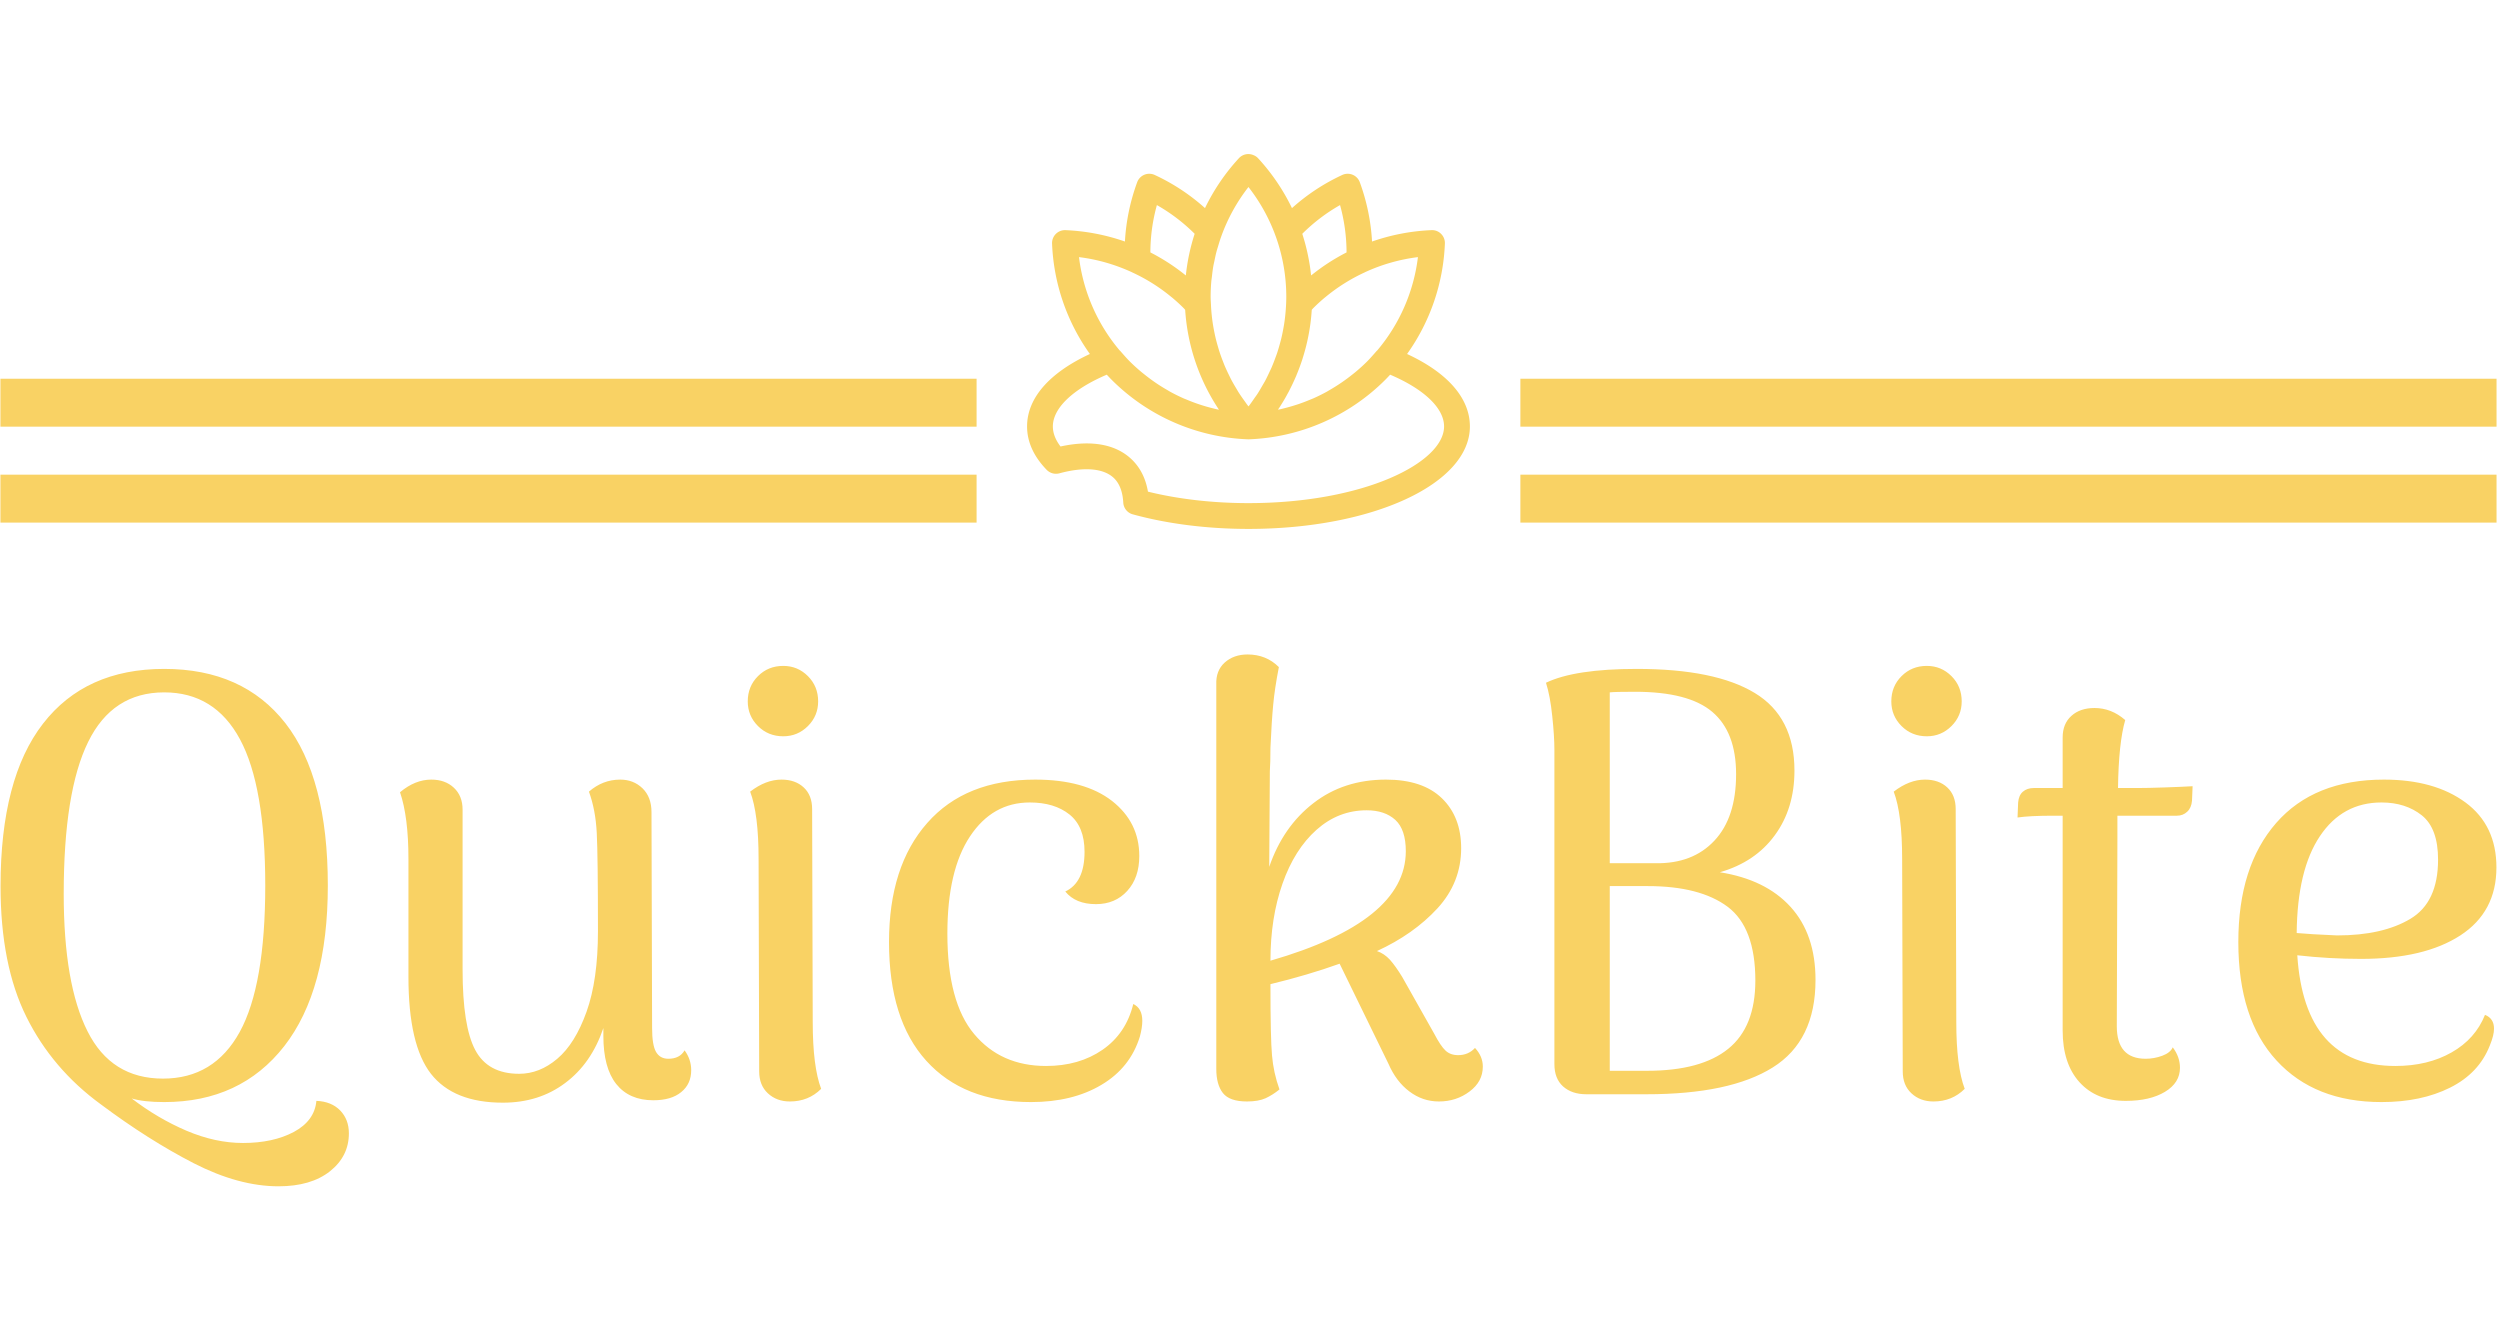 <svg xmlns="http://www.w3.org/2000/svg" version="1.1" xmlns:xlink="http://www.w3.org/1999/xlink" xmlns:svgjs="http://svgjs.dev/svgjs" width="150" height="80" viewBox="0 0 2000 828"><g transform="matrix(1,0,0,1,-1.212,2.515)"><svg viewBox="0 0 396 164" data-background-color="#5d3c94" preserveAspectRatio="xMidYMid meet" height="828" width="2000" xmlns="http://www.w3.org/2000/svg" xmlns:xlink="http://www.w3.org/1999/xlink"><g id="tight-bounds" transform="matrix(1,0,0,1,0.24,0.279)"><svg viewBox="0 0 395.52 163.561" height="163.561" width="395.52"><g><svg viewBox="0 0 395.52 163.561" height="163.561" width="395.52"><g transform="matrix(1,0,0,1,0,79.29)"><svg viewBox="0 0 395.52 84.271" height="84.271" width="395.52"><g id="textblocktransform"><svg viewBox="0 0 395.52 84.271" height="84.271" width="395.52" id="textblock"><g><svg viewBox="0 0 395.52 84.271" height="84.271" width="395.52"><g transform="matrix(1,0,0,1,0,0)"><svg width="395.52" viewBox="2.85 -36.55 207.43 44.2" height="84.271" data-palette-color="#f9d264"><path d="M25.95 7.65Q22.65 7.65 18.9 5.73 15.15 3.8 11.2 0.85L11.2 0.85Q7.15-2.1 5-6.43 2.85-10.75 2.85-17.3L2.85-17.3Q2.85-26.25 6.38-30.8 9.9-35.35 16.45-35.35L16.45-35.35Q23-35.35 26.53-30.83 30.05-26.3 30.05-17.35L30.05-17.35Q30.05-8.65 26.43-4 22.8 0.65 16.45 0.65L16.45 0.65Q14.75 0.65 13.75 0.35L13.75 0.35Q15.9 2 18.3 3.03 20.7 4.05 23 4.05L23 4.05Q25.5 4.05 27.23 3.13 28.95 2.2 29.1 0.55L29.1 0.55Q30.35 0.6 31.08 1.35 31.8 2.1 31.8 3.25L31.8 3.25Q31.8 5.15 30.23 6.4 28.65 7.65 25.95 7.65L25.95 7.65ZM16.35-1.3Q20.6-1.3 22.73-5.18 24.85-9.05 24.85-17.35L24.85-17.35Q24.85-25.6 22.75-29.5 20.65-33.4 16.45-33.4L16.45-33.4Q12.15-33.4 10.13-29.28 8.1-25.15 8.1-16.65L8.1-16.65Q8.1-9.15 10.08-5.23 12.05-1.3 16.35-1.3L16.35-1.3ZM59.7-3.65Q60.25-2.9 60.25-2L60.25-2Q60.25-0.85 59.42-0.18 58.6 0.5 57.1 0.5L57.1 0.5Q55.1 0.5 54.02-0.85 52.95-2.2 52.95-4.85L52.95-4.85 52.95-5.5Q51.95-2.55 49.77-0.93 47.6 0.7 44.6 0.7L44.6 0.7Q40.5 0.7 38.62-1.7 36.75-4.1 36.75-9.75L36.75-9.75 36.75-19.55Q36.75-23.05 36.05-25.1L36.05-25.1Q37.3-26.15 38.65-26.15L38.65-26.15Q39.8-26.15 40.52-25.48 41.25-24.8 41.25-23.65L41.25-23.65 41.25-10.35Q41.25-5.65 42.3-3.68 43.35-1.7 45.95-1.7L45.95-1.7Q47.65-1.7 49.12-2.95 50.6-4.2 51.55-6.85 52.5-9.5 52.5-13.55L52.5-13.55Q52.5-19.8 52.4-21.73 52.3-23.65 51.75-25.15L51.75-25.15Q52.9-26.15 54.35-26.15L54.35-26.15Q55.45-26.15 56.2-25.43 56.95-24.7 56.95-23.45L56.95-23.45 57-5.5Q57-4.1 57.32-3.53 57.65-2.95 58.35-2.95L58.35-2.95Q59.3-2.95 59.7-3.65L59.7-3.65ZM67.9-29.75Q66.65-29.75 65.8-30.6 64.95-31.45 64.95-32.65L64.95-32.65Q64.95-33.9 65.8-34.75 66.65-35.6 67.9-35.6L67.9-35.6Q69.1-35.6 69.95-34.75 70.8-33.9 70.8-32.65L70.8-32.65Q70.8-31.45 69.95-30.6 69.1-29.75 67.9-29.75L67.9-29.75ZM70.35-6Q70.35-2.3 71.05-0.45L71.05-0.45Q70 0.6 68.45 0.6L68.45 0.6Q67.35 0.6 66.62-0.08 65.9-0.75 65.9-1.9L65.9-1.9 65.85-19.55Q65.85-23.3 65.15-25.15L65.15-25.15Q66.45-26.15 67.75-26.15L67.75-26.15Q68.9-26.15 69.6-25.5 70.3-24.85 70.3-23.7L70.3-23.7 70.35-6ZM88.49 0.65Q82.89 0.65 79.79-2.78 76.69-6.2 76.69-12.65L76.69-12.65Q76.69-18.95 79.87-22.55 83.04-26.15 88.84-26.15L88.84-26.15Q92.94-26.15 95.22-24.38 97.49-22.6 97.49-19.8L97.49-19.8Q97.49-18 96.49-16.9 95.49-15.8 93.89-15.8L93.89-15.8Q92.19-15.8 91.34-16.85L91.34-16.85Q92.94-17.6 92.94-20.15L92.94-20.15Q92.94-22.25 91.69-23.25 90.44-24.25 88.39-24.25L88.39-24.25Q85.29-24.25 83.42-21.43 81.54-18.6 81.54-13.35L81.54-13.35Q81.54-7.65 83.77-5 85.99-2.35 89.74-2.35L89.74-2.35Q92.49-2.35 94.44-3.7 96.39-5.05 96.99-7.5L96.99-7.5Q97.74-7.15 97.74-6.1L97.74-6.1Q97.74-5.55 97.54-4.8L97.54-4.8Q96.74-2.2 94.34-0.78 91.94 0.65 88.49 0.65L88.49 0.65ZM125.39-3.85Q126.04-3.15 126.04-2.3L126.04-2.3Q126.04-1.05 124.94-0.23 123.84 0.6 122.39 0.6L122.39 0.6Q121.04 0.6 119.94-0.23 118.84-1.05 118.19-2.55L118.19-2.55 114.14-10.85Q111.49-9.9 108.39-9.15L108.39-9.15Q108.39-4.65 108.52-3.23 108.64-1.8 109.14-0.4L109.14-0.4Q108.59 0.05 107.99 0.33 107.39 0.6 106.44 0.6L106.44 0.6Q104.99 0.6 104.44-0.1 103.89-0.8 103.89-2.1L103.89-2.1 103.89-34.05Q103.84-35.2 104.59-35.88 105.34-36.55 106.49-36.55L106.49-36.55Q108.04-36.55 109.09-35.5L109.09-35.5Q108.74-33.7 108.62-32.38 108.49-31.05 108.39-28.8L108.39-28.8Q108.39-27.55 108.34-26.85L108.34-26.85 108.29-18.9Q109.44-22.25 111.97-24.2 114.49-26.15 117.99-26.15L117.99-26.15Q121.04-26.15 122.64-24.6 124.24-23.05 124.24-20.45L124.24-20.45Q124.24-17.6 122.27-15.45 120.29-13.3 117.24-11.9L117.24-11.9Q117.84-11.7 118.32-11.18 118.79-10.65 119.34-9.75L119.34-9.75 121.99-5.05Q122.54-4 122.94-3.63 123.34-3.25 123.99-3.25L123.99-3.25Q124.84-3.25 125.39-3.85L125.39-3.85ZM108.39-11.1Q119.64-14.35 119.64-20.2L119.64-20.2Q119.64-22 118.77-22.8 117.89-23.6 116.39-23.6L116.39-23.6Q114.04-23.6 112.22-21.98 110.39-20.35 109.39-17.5 108.39-14.65 108.39-11.1L108.39-11.1ZM145.74-18.45Q149.54-17.85 151.61-15.58 153.69-13.3 153.69-9.5L153.69-9.5Q153.69-4.45 150.14-2.23 146.59 0 139.64 0L139.64 0 134.64 0Q133.44 0 132.71-0.65 131.99-1.3 131.99-2.5L131.99-2.5 131.99-28.6Q131.99-29.75 131.81-31.43 131.64-33.1 131.29-34.2L131.29-34.2Q133.69-35.35 138.84-35.35L138.84-35.35Q145.34-35.35 148.64-33.35 151.94-31.35 151.94-26.9L151.94-26.9Q151.94-23.75 150.31-21.53 148.69-19.3 145.74-18.45L145.74-18.45ZM138.69-33.45Q137.04-33.45 136.59-33.4L136.59-33.4 136.59-19.2 140.39-19.2Q143.49-19.15 145.29-21.08 147.09-23 147.09-26.6L147.09-26.6Q147.09-30.1 145.11-31.78 143.14-33.45 138.69-33.45L138.69-33.45ZM139.69-1.95Q144.19-1.95 146.44-3.78 148.69-5.6 148.69-9.45L148.69-9.45Q148.69-13.85 146.39-15.58 144.09-17.3 139.74-17.3L139.74-17.3 136.59-17.3 136.59-1.95 139.69-1.95ZM162.94-29.75Q161.69-29.75 160.84-30.6 159.99-31.45 159.99-32.65L159.99-32.65Q159.99-33.9 160.84-34.75 161.69-35.6 162.94-35.6L162.94-35.6Q164.14-35.6 164.99-34.75 165.84-33.9 165.84-32.65L165.84-32.65Q165.84-31.45 164.99-30.6 164.14-29.75 162.94-29.75L162.94-29.75ZM165.39-6Q165.39-2.3 166.09-0.45L166.09-0.45Q165.04 0.6 163.49 0.6L163.49 0.6Q162.39 0.6 161.66-0.08 160.94-0.75 160.94-1.9L160.94-1.9 160.89-19.55Q160.89-23.3 160.19-25.15L160.19-25.15Q161.49-26.15 162.79-26.15L162.79-26.15Q163.94-26.15 164.64-25.5 165.34-24.85 165.34-23.7L165.34-23.7 165.39-6ZM180.43-25.45Q181.28-25.45 182.73-25.5 184.18-25.55 185.03-25.6L185.03-25.6 184.98-24.4Q184.93-23.8 184.58-23.48 184.23-23.15 183.73-23.15L183.73-23.15 178.78-23.15 178.78-21.35 178.73-5.65Q178.73-2.95 181.13-2.95L181.13-2.95Q181.83-2.95 182.51-3.2 183.18-3.45 183.38-3.9L183.38-3.9Q183.98-3.1 183.98-2.2L183.98-2.2Q183.98-0.95 182.73-0.2 181.48 0.55 179.48 0.55L179.48 0.55Q177.03 0.55 175.63-1 174.23-2.55 174.23-5.3L174.23-5.3 174.23-23.15 173.48-23.15Q171.48-23.15 170.48-23L170.48-23 170.53-24.25Q170.58-24.85 170.93-25.15 171.28-25.45 171.83-25.45L171.83-25.45 174.23-25.45 174.23-29.65Q174.23-30.8 174.96-31.45 175.68-32.1 176.88-32.1L176.88-32.1Q178.28-32.1 179.43-31.1L179.43-31.1Q178.88-29.2 178.83-25.45L178.83-25.45 180.43-25.45ZM209.33-6.6Q210.08-6.3 210.08-5.45L210.08-5.45Q210.08-4.9 209.73-4.05L209.73-4.05Q208.83-1.75 206.43-0.55 204.03 0.65 200.73 0.65L200.73 0.65Q195.18 0.65 192.01-2.8 188.83-6.25 188.83-12.65L188.83-12.65Q188.83-18.95 191.98-22.55 195.13-26.15 200.93-26.15L200.93-26.15Q205.13-26.15 207.71-24.25 210.28-22.35 210.28-18.85L210.28-18.85Q210.28-15.15 207.28-13.2 204.28-11.25 199.03-11.25L199.03-11.25Q196.38-11.25 193.73-11.55L193.73-11.55Q194.33-2.35 201.88-2.35L201.88-2.35Q204.58-2.35 206.56-3.48 208.53-4.6 209.33-6.6L209.33-6.6ZM200.73-24.25Q197.48-24.25 195.61-21.45 193.73-18.65 193.68-13.4L193.68-13.4Q194.73-13.3 197.03-13.2L197.03-13.2Q200.83-13.2 203.13-14.58 205.43-15.95 205.43-19.5L205.43-19.5Q205.43-22.1 204.08-23.18 202.73-24.25 200.73-24.25L200.73-24.25Z" opacity="1" transform="matrix(1,0,0,1,0,0)" fill="#f9d264" class="wordmark-text-0" data-fill-palette-color="primary" id="text-0"></path></svg></g></svg></g></svg></g></svg></g><g transform="matrix(1,0,0,1,154.677,0)"><svg viewBox="0 0 86.166 59.396" height="59.396" width="86.166"><g><svg xmlns="http://www.w3.org/2000/svg" xmlns:xlink="http://www.w3.org/1999/xlink" version="1.1" x="8" y="0" viewBox="21.731 26.068 56.543 47.864" enable-background="new 0 0 100 100" xml:space="preserve" height="59.396" width="70.166" class="icon-icon-0" data-fill-palette-color="accent" id="icon-0"><path d="M70.252 51.597A26.04 26.04 0 0 0 75.081 37.495 1.64 1.64 0 0 0 74.6 36.263 1.6 1.6 0 0 0 73.367 35.783C70.748 35.892 68.197 36.391 65.779 37.236A26.2 26.2 0 0 0 64.216 29.665 1.647 1.647 0 0 0 61.978 28.735 25.9 25.9 0 0 0 55.555 32.968 26.2 26.2 0 0 0 51.226 26.598 1.54 1.54 0 0 0 50.668 26.216 1.645 1.645 0 0 0 48.777 26.598 26.2 26.2 0 0 0 44.449 32.966 25.9 25.9 0 0 0 38.028 28.735 1.647 1.647 0 0 0 35.79 29.664 26.2 26.2 0 0 0 34.224 37.236 26.3 26.3 0 0 0 26.636 35.783 1.65 1.65 0 0 0 24.921 37.495 26.05 26.05 0 0 0 29.751 51.597C24.563 54.002 21.731 57.24 21.731 60.846 21.731 62.812 22.575 64.678 24.239 66.393A1.66 1.66 0 0 0 25.852 66.835C29.062 65.964 31.567 66.189 32.862 67.483 33.55 68.171 33.938 69.211 34.014 70.573A1.645 1.645 0 0 0 35.222 72.069C39.649 73.288 44.761 73.932 50.003 73.932 65.856 73.932 78.274 68.183 78.274 60.845 78.271 57.238 75.44 54.002 70.252 51.597M66.443 51.143C66.42 51.166 66.39 51.181 66.368 51.207L66.063 51.557C65.763 51.895 65.466 52.234 65.145 52.555 64.686 53.014 64.205 53.445 63.713 53.86 63.564 53.986 63.41 54.104 63.258 54.225A23 23 0 0 1 60.369 56.195C60.246 56.266 60.126 56.342 60.002 56.411 59.442 56.719 58.871 57.001 58.288 57.26 58.16 57.317 58.028 57.364 57.899 57.419 57.437 57.613 56.969 57.794 56.495 57.958 56.304 58.024 56.11 58.086 55.917 58.146 55.476 58.286 55.028 58.411 54.577 58.523 54.394 58.569 54.213 58.619 54.028 58.66 53.942 58.68 53.854 58.689 53.769 58.708 53.79 58.677 53.807 58.644 53.828 58.613L53.885 58.526 53.891 58.52 53.906 58.498 53.926 58.471 53.952 58.43 53.997 58.363 54.005 58.351C54.01 58.344 54.012 58.336 54.016 58.33 54.237 57.987 54.449 57.641 54.652 57.288L54.662 57.272C54.804 57.026 54.939 56.777 55.073 56.526L55.08 56.518 55.084 56.511 55.151 56.387H55.15L55.156 56.378 55.162 56.36C55.477 55.758 55.769 55.146 56.036 54.523L56.041 54.516 56.043 54.511 56.074 54.439 56.079 54.426 56.124 54.322C56.127 54.316 56.126 54.309 56.128 54.303 56.394 53.667 56.636 53.023 56.85 52.368L56.915 52.171 56.912 52.17A26 26 0 0 0 57.51 49.962H57.511L57.512 49.954C57.681 49.196 57.818 48.431 57.918 47.657L57.92 47.64C57.989 47.106 58.04 46.569 58.077 46.029 58.078 46.003 58.083 45.978 58.084 45.951 58.153 45.874 58.22 45.796 58.294 45.722 58.761 45.255 59.248 44.81 59.754 44.387 59.784 44.362 59.817 44.34 59.848 44.314A22.8 22.8 0 0 1 64.844 41.176C64.854 41.172 64.861 41.164 64.87 41.159A22.9 22.9 0 0 1 71.639 39.226 22.7 22.7 0 0 1 66.443 51.143M54.76 45.969A23 23 0 0 1 54.541 47.859C54.514 48.025 54.483 48.189 54.453 48.354 54.37 48.81 54.276 49.264 54.166 49.713 54.121 49.896 54.069 50.076 54.02 50.257 53.904 50.686 53.78 51.112 53.638 51.533 53.572 51.727 53.497 51.92 53.426 52.112A23 23 0 0 1 52.954 53.314C52.869 53.51 52.772 53.703 52.682 53.897 52.502 54.282 52.321 54.667 52.12 55.042 52.018 55.231 51.903 55.414 51.796 55.601 51.583 55.972 51.372 56.343 51.138 56.703 51.02 56.885 50.887 57.057 50.764 57.234 50.521 57.585 50.282 57.937 50.018 58.276L50.008 58.288C49.972 58.241 49.931 58.198 49.895 58.151 49.752 57.964 49.624 57.771 49.487 57.581A23 23 0 0 1 48.764 56.535C48.654 56.362 48.554 56.182 48.449 56.007 48.217 55.621 47.989 55.234 47.78 54.835 47.693 54.669 47.615 54.499 47.532 54.331A24 24 0 0 1 46.951 53.072C46.879 52.9 46.815 52.725 46.747 52.551A22 22 0 0 1 46.282 51.261C46.22 51.072 46.166 50.879 46.11 50.687 45.986 50.267 45.872 49.843 45.772 49.415 45.722 49.199 45.678 48.982 45.634 48.765A23 23 0 0 1 45.419 47.532 24 24 0 0 1 45.225 45.602C45.22 45.507 45.218 45.411 45.213 45.315L45.214 45.3C45.214 45.287 45.211 45.275 45.21 45.261 45.196 44.936 45.169 44.613 45.169 44.286 45.169 43.63 45.199 42.977 45.255 42.328 45.273 42.126 45.308 41.928 45.331 41.727 45.382 41.278 45.433 40.83 45.51 40.386 45.547 40.173 45.601 39.964 45.644 39.753 45.732 39.321 45.821 38.889 45.935 38.462 45.987 38.266 46.053 38.073 46.11 37.879 46.239 37.441 46.373 37.005 46.528 36.574A22.8 22.8 0 0 1 49.999 30.276 22.73 22.73 0 0 1 54.829 44.286C54.83 44.851 54.801 45.411 54.76 45.969M56.873 36.247A22.7 22.7 0 0 1 61.694 32.581C62.241 34.554 62.518 36.578 62.525 38.626A26 26 0 0 0 58.076 41.507C58.052 41.527 58.025 41.545 58.001 41.564 57.989 41.455 57.971 41.347 57.958 41.238A25 25 0 0 0 57.846 40.376C57.824 40.229 57.798 40.082 57.773 39.934A28 28 0 0 0 57.527 38.666 26 26 0 0 0 57.308 37.752C57.28 37.641 57.25 37.529 57.22 37.417A27 27 0 0 0 56.921 36.406C56.903 36.354 56.891 36.3 56.873 36.247M38.307 32.581A22.8 22.8 0 0 1 43.129 36.248 26 26 0 0 0 42.003 41.567C41.981 41.548 41.957 41.532 41.934 41.514A26 26 0 0 0 37.475 38.625C37.48 36.576 37.76 34.553 38.307 32.581M35.131 41.161C35.14 41.165 35.148 41.173 35.157 41.178A22.7 22.7 0 0 1 40.139 44.305C40.175 44.334 40.213 44.36 40.249 44.39 40.755 44.813 41.242 45.258 41.708 45.724 41.782 45.799 41.85 45.877 41.918 45.955A25.95 25.95 0 0 0 46.233 58.709C46.151 58.691 46.067 58.682 45.985 58.663 45.788 58.619 45.594 58.567 45.399 58.517A22 22 0 0 1 42.12 57.427C41.983 57.369 41.842 57.32 41.706 57.259A23 23 0 0 1 40 56.414C39.871 56.343 39.747 56.263 39.619 56.189A22 22 0 0 1 38.356 55.41 23 23 0 0 1 36.739 54.224C36.588 54.103 36.434 53.985 36.286 53.86A23 23 0 0 1 34.852 52.554C34.531 52.234 34.234 51.895 33.935 51.558 33.832 51.44 33.726 51.321 33.627 51.204 33.606 51.18 33.577 51.165 33.555 51.142A22.7 22.7 0 0 1 28.361 39.226C30.726 39.518 33.002 40.182 35.131 41.161M50 70.638C45.47 70.638 41.059 70.133 37.166 69.173 36.885 67.535 36.223 66.188 35.189 65.153 33.176 63.14 30.004 62.53 26.002 63.407 25.352 62.553 25.023 61.695 25.023 60.845 25.023 58.512 27.575 56.083 31.908 54.238 32.111 54.455 32.313 54.673 32.524 54.884A25.98 25.98 0 0 0 49.997 62.493H50.02L50.029 62.492 50.065 62.491A26 26 0 0 0 67.476 54.884C67.687 54.673 67.889 54.455 68.092 54.238 72.426 56.084 74.977 58.512 74.977 60.845 74.977 65.478 64.719 70.638 50 70.638" fill="#f9d264" data-fill-palette-color="accent"></path></svg></g></svg></g><g><rect width="154.677" height="7.6" y="50.796" x="240.843" fill="#f9d264" data-fill-palette-color="accent"></rect><rect width="154.677" height="7.6" y="50.796" x="0" fill="#f9d264" data-fill-palette-color="accent"></rect><rect width="154.677" height="7.6" y="35.597" x="240.843" fill="#f9d264" data-fill-palette-color="accent"></rect><rect width="154.677" height="7.6" y="35.597" x="0" fill="#f9d264" data-fill-palette-color="accent"></rect></g></svg></g><defs></defs></svg><rect width="395.52" height="163.561" fill="none" stroke="none" visibility="hidden"></rect></g></svg></g></svg>